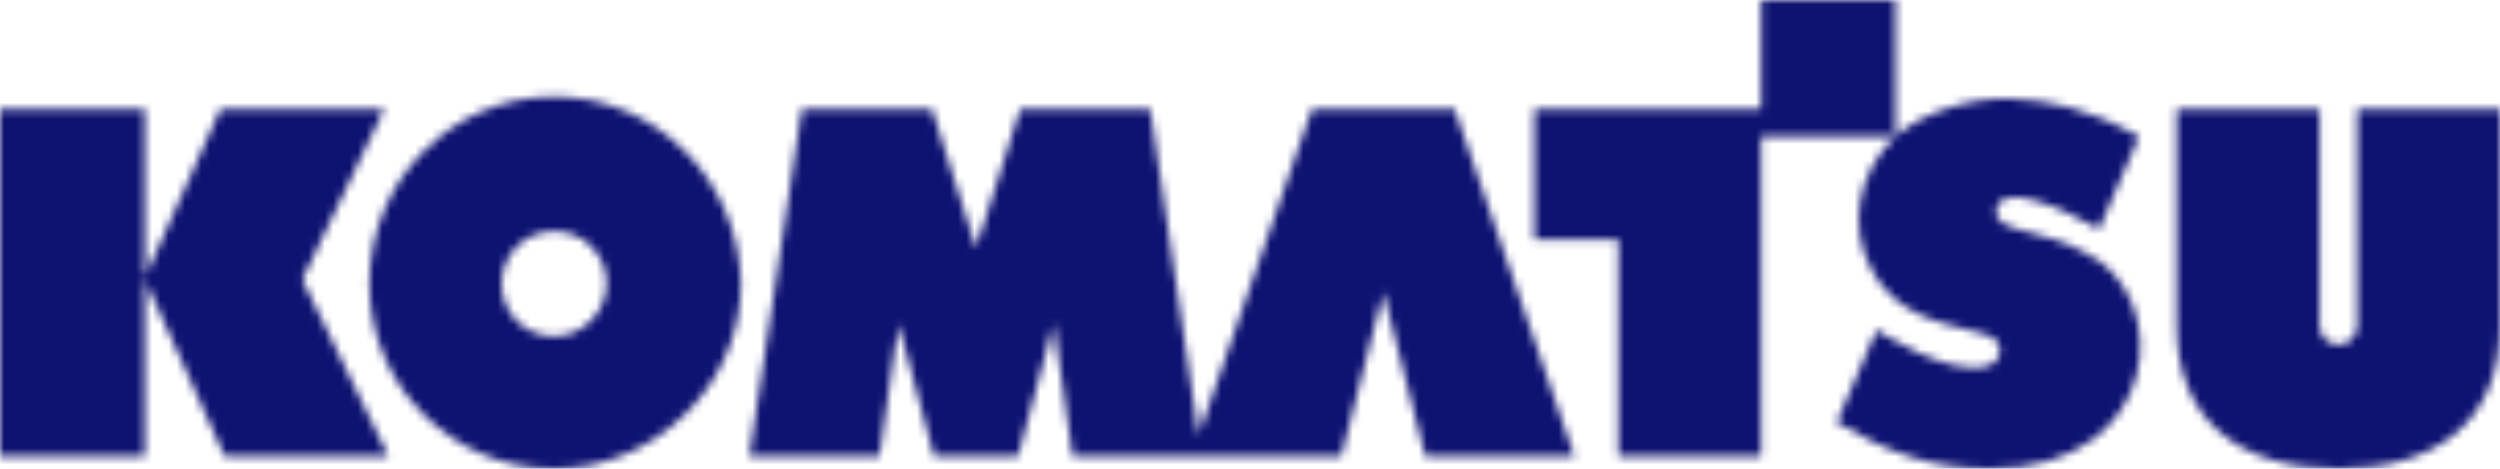 <svg width="304" height="57" viewBox="0 0 304 57" fill="none" xmlns="http://www.w3.org/2000/svg">
<mask id="mask0" mask-type="alpha" maskUnits="userSpaceOnUse" x="0" y="0" width="304" height="57">
<path d="M214.153 0H230.489V16.593C230.573 16.514 230.658 16.436 230.744 16.359C233.807 13.803 239.422 11.758 244.783 12.013C249.122 12.269 253.716 13.036 260.098 16.614L255.248 27.861C249.888 24.794 243.251 22.238 242.741 25.561C242.595 27.168 244.285 27.606 246.809 28.26C248.699 28.749 251.057 29.359 253.461 30.673C264.437 35.785 263.16 57 241.975 57C234.828 57 229.468 54.955 223.342 51.377L228.192 40.13C228.192 40.13 237.125 46.009 241.72 44.475C243.506 43.964 243.762 41.664 241.975 40.897C241.287 40.584 240.292 40.347 239.13 40.071C235.55 39.22 230.379 37.99 227.681 32.973C224.677 27.709 225.846 20.971 230.466 16.614H214.153V55.466H196.796V29.139H186.586V13.291H214.153V0Z" fill="black"/>
<path d="M26.801 13.291L17.612 33.74V13.291H0V55.466H17.612V33.995L27.311 55.466H47.221L36.756 33.995L46.71 13.291H26.801Z" fill="black"/>
<path d="M286.643 39.619V13.291H304V39.619C304 51.377 296.087 57 284.346 57C272.349 57 264.692 51.121 264.692 39.619V13.291H282.049V39.619C282.049 40.897 283.07 41.919 284.346 41.919C285.622 41.919 286.643 40.897 286.643 39.619Z" fill="black"/>
<path fill-rule="evenodd" clip-rule="evenodd" d="M67.386 11.758C54.879 11.758 44.924 21.982 44.924 34.507C44.924 47.031 55.134 57 67.386 57C79.638 57 90.103 46.776 90.103 34.507C89.847 21.982 79.893 11.758 67.386 11.758ZM67.386 40.897C63.812 40.897 61.005 38.085 61.005 34.507C61.005 30.928 63.812 28.117 67.386 28.117C70.959 28.117 73.767 30.928 73.767 34.507C73.767 37.83 70.959 40.897 67.386 40.897Z" fill="black"/>
<path d="M145.746 52.91L159.53 13.291H176.887L191.436 55.466H173.313L168.208 35.529L163.103 55.466H130.432L128.134 39.363L123.795 55.466H113.585L109.246 39.363L106.949 55.466H91.123L97.504 13.291H113.33L118.69 30.161L124.05 13.291H139.876L145.746 52.91Z" fill="black"/>
</mask>
<g mask="url(#mask0)">
<rect width="304" height="57" fill="#0E1271"/>
</g>
</svg>
